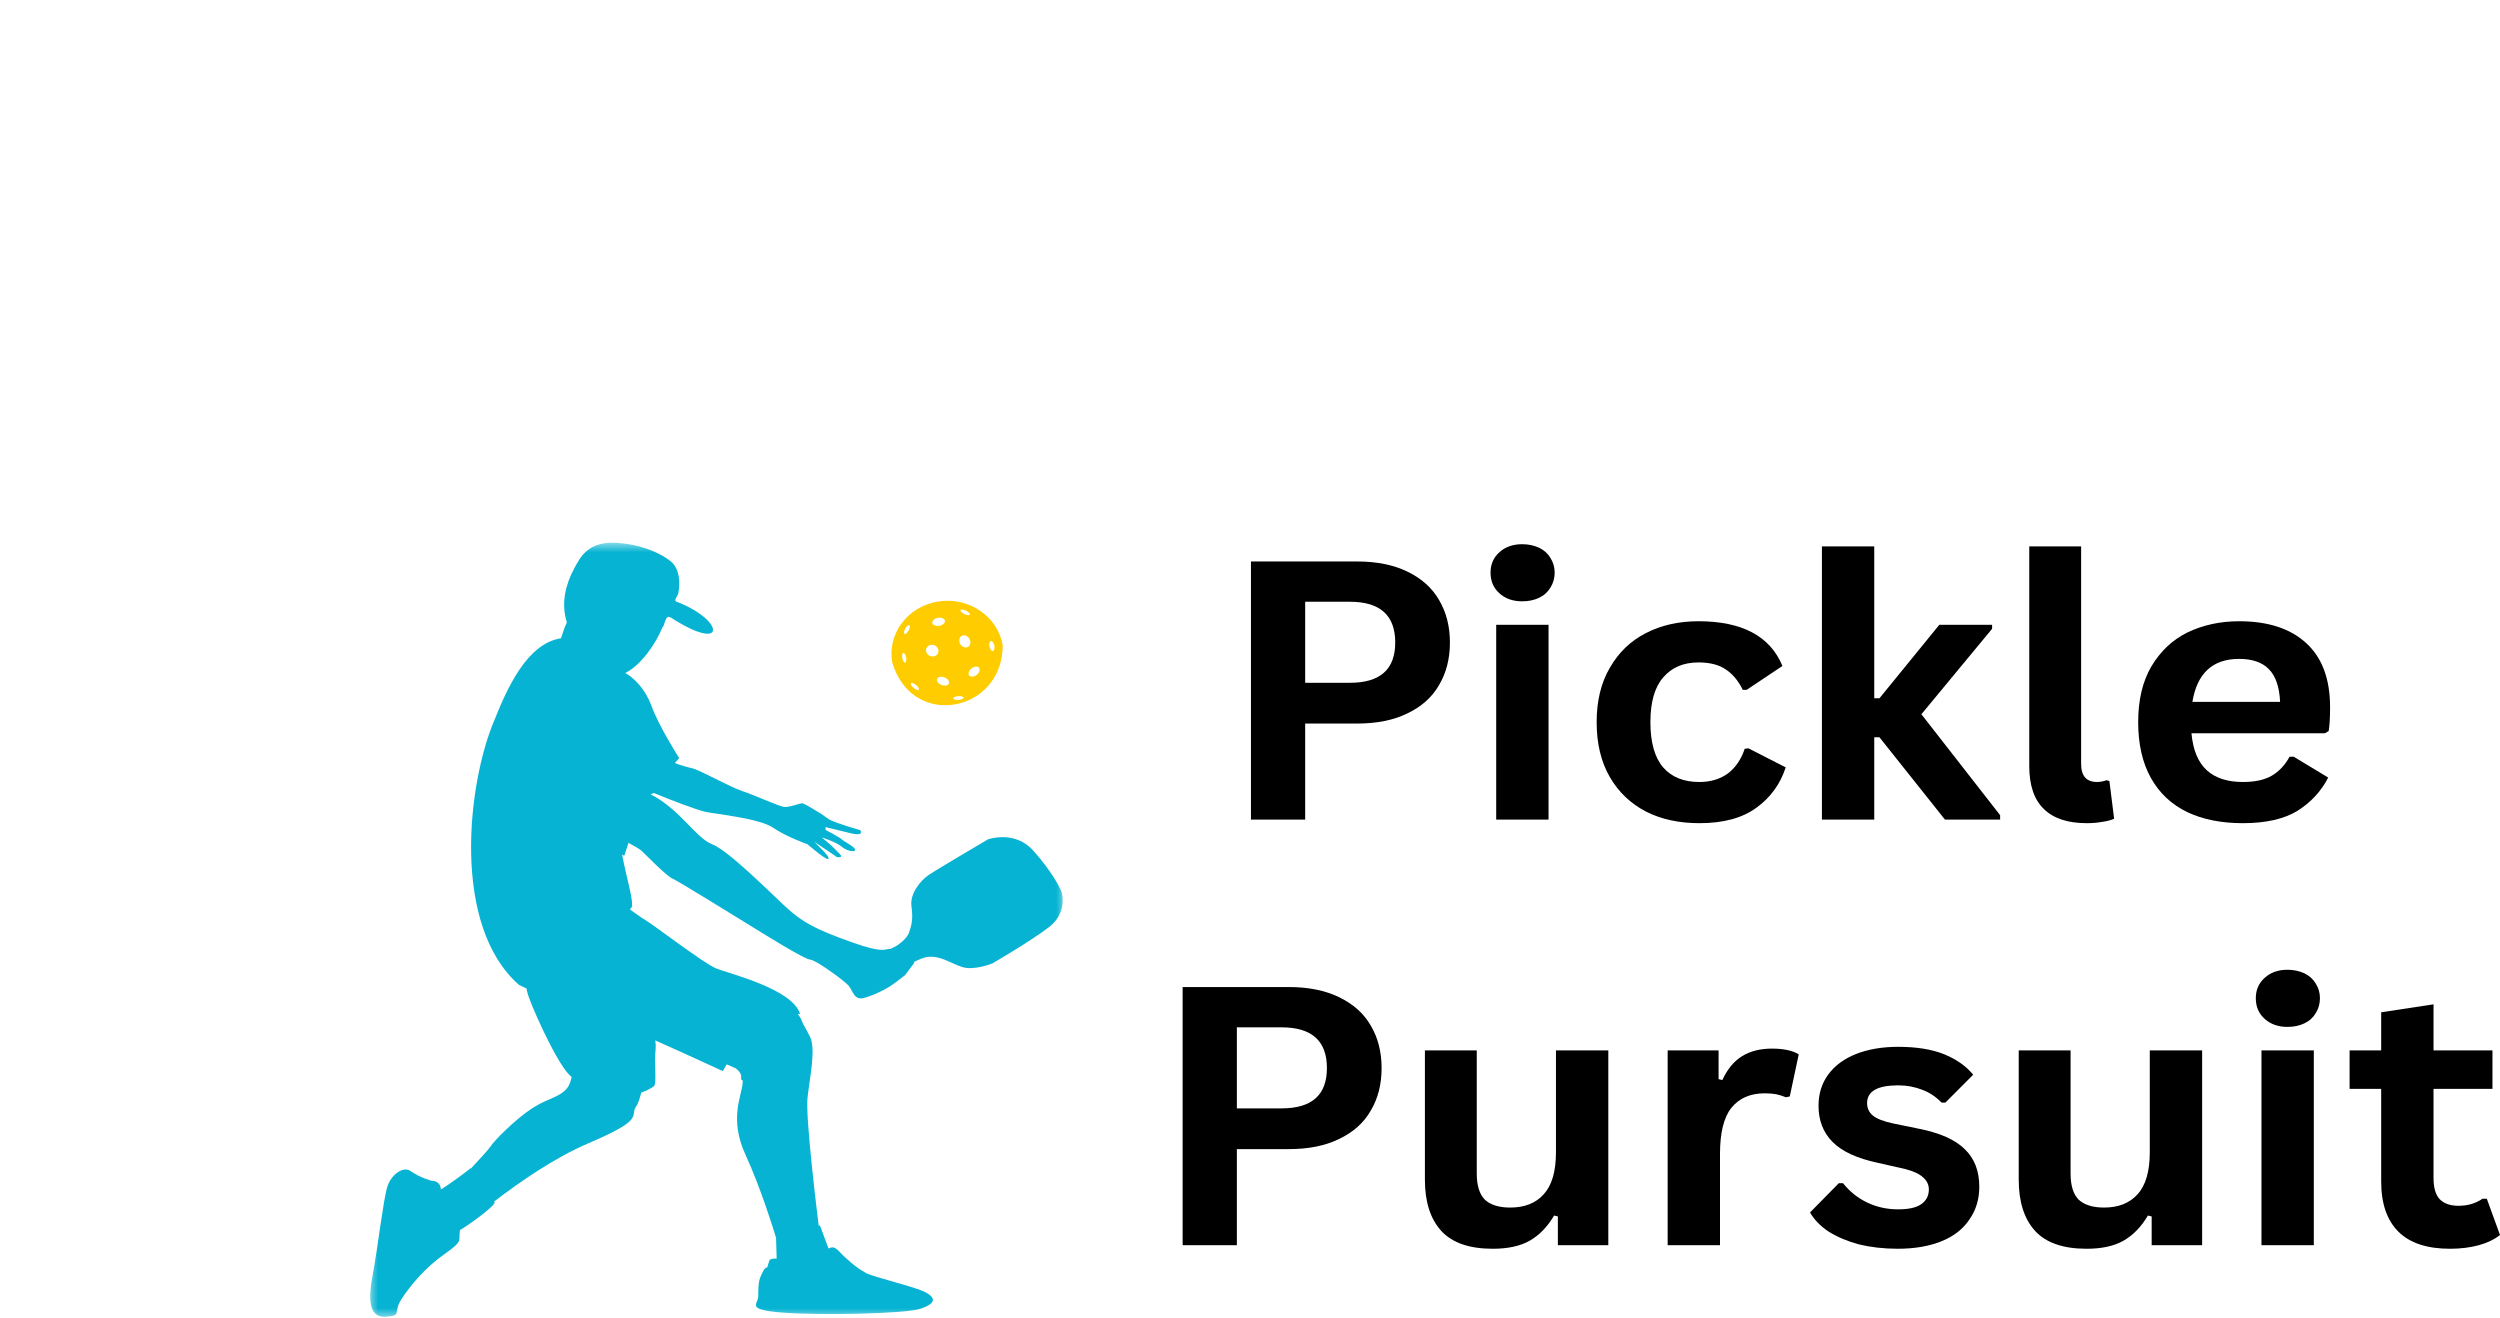<svg width="129" height="68" viewBox="0 0 129 68" fill="none" xmlns="http://www.w3.org/2000/svg">
<mask id="mask0_1_68" style="mask-type:luminance" maskUnits="userSpaceOnUse" x="19" y="28" width="36" height="40">
<path d="M19 28H55V68H19V28Z" fill="white"/>
</mask>
<g mask="url(#mask0_1_68)">
<path fill-rule="evenodd" clip-rule="evenodd" d="M31.523 28.003C30.345 28.044 29.973 28.679 29.622 29.344C29.182 30.171 28.939 31.135 29.25 32.116C29.142 32.342 29.035 32.644 28.947 32.936C27.197 33.198 26.166 35.52 25.503 37.177C24.109 40.477 23.298 47.752 26.774 50.816C26.917 50.883 27.041 50.944 27.165 51.004C27.181 51.071 27.197 51.132 27.205 51.182C27.297 51.669 28.663 54.744 29.37 55.456C29.414 55.5 29.458 55.54 29.498 55.577C29.442 55.819 29.366 56.024 29.266 56.145C28.855 56.643 28.272 56.659 27.449 57.194C26.626 57.728 25.499 58.85 25.304 59.166C25.208 59.317 24.744 59.821 24.293 60.302C24.293 60.302 24.277 60.278 24.277 60.275C24.245 60.339 23.119 61.159 22.795 61.35C22.779 61.36 22.763 61.367 22.747 61.374C22.735 60.934 22.312 60.93 22.312 60.93C22.332 60.967 21.596 60.732 21.205 60.436C20.818 60.144 20.166 60.601 19.971 61.283C19.775 61.965 19.475 64.485 19.24 65.735C19 66.985 19.004 67.997 19.891 67.943C20.782 67.886 20.258 67.738 20.714 67.039C21.169 66.34 21.928 65.419 22.923 64.721C23.917 64.022 23.658 64.038 23.722 63.598C23.73 63.554 23.73 63.514 23.726 63.471C23.75 63.461 23.77 63.45 23.79 63.44C24.045 63.303 25.803 62.066 25.487 62.005C26.786 61.018 28.583 59.747 30.397 58.978C33.385 57.704 32.45 57.597 32.842 57.063C32.921 56.952 33.005 56.703 33.089 56.38C33.445 56.249 33.704 56.092 33.756 56.031C33.892 55.883 33.744 54.858 33.832 54.106C33.844 54.008 33.836 53.864 33.812 53.686C35.214 54.307 37.296 55.268 37.296 55.268C37.367 55.151 37.435 55.036 37.499 54.922C37.667 54.996 37.875 55.087 37.939 55.114C37.947 55.117 37.955 55.12 37.963 55.124C38.151 55.272 38.282 55.446 38.242 55.628C38.23 55.692 38.258 55.732 38.326 55.755C38.322 55.789 38.322 55.819 38.322 55.856C38.282 56.565 37.599 57.694 38.474 59.6C39.257 61.303 39.912 63.437 40.044 63.864L40.076 64.949C39.808 64.915 39.708 65.02 39.708 65.02L39.585 65.403C39.469 65.382 39.365 65.608 39.249 65.863C39.133 66.122 39.125 66.481 39.125 66.895C39.125 67.308 38.45 67.567 40.312 67.725C42.169 67.882 46.723 67.802 47.514 67.526C48.305 67.251 48.301 66.972 47.746 66.676C47.186 66.38 45.073 65.91 44.654 65.671C44.238 65.436 44.007 65.238 43.611 64.882C43.252 64.563 43.104 64.223 42.752 64.425C42.557 63.897 42.309 63.232 42.309 63.232L42.245 63.249C42.157 62.553 41.562 57.684 41.666 56.663C41.782 55.567 42.121 54.116 41.782 53.467C41.646 53.215 41.546 53.007 41.434 52.819C41.358 52.617 41.27 52.446 41.166 52.325C41.206 52.321 41.242 52.321 41.282 52.318C40.907 51.028 37.607 50.235 36.964 49.976C36.317 49.717 33.704 47.701 33.249 47.442C33.065 47.338 32.81 47.136 32.502 46.925C32.574 46.858 32.614 46.787 32.618 46.717C32.638 46.283 32.306 45.188 32.099 44.092C32.135 44.116 32.174 44.139 32.21 44.163C32.21 44.163 32.298 43.88 32.43 43.491C32.75 43.665 33.021 43.823 33.093 43.891C33.301 44.075 34.347 45.171 34.683 45.325C35.019 45.48 37.543 47.039 38.506 47.634C39.469 48.229 41.522 49.509 41.806 49.516C42.093 49.526 43.551 50.594 43.783 50.853C44.015 51.115 44.055 51.626 44.574 51.495C45.093 51.364 45.648 51.061 45.88 50.923C46.112 50.782 46.703 50.315 46.703 50.315L47.182 49.673C47.182 49.673 47.154 49.65 47.147 49.643C47.438 49.502 47.686 49.401 47.842 49.381C48.509 49.29 48.992 49.677 49.627 49.892C50.258 50.107 51.217 49.707 51.217 49.707C51.217 49.707 53.222 48.544 54.137 47.832C55.052 47.123 54.836 46.132 54.74 45.93C54.645 45.729 54.277 44.976 53.322 43.897C52.371 42.822 50.989 43.306 50.989 43.306C50.989 43.306 48.357 44.852 47.913 45.154C47.474 45.456 46.943 46.122 47.031 46.77C47.123 47.419 47.039 47.748 46.907 48.118C46.779 48.487 46.268 48.8 46.268 48.8C46.264 48.797 46.14 48.864 45.964 48.958C45.648 48.951 45.641 49.227 43.939 48.615C42.109 47.96 41.422 47.614 40.511 46.767C39.6 45.917 37.563 43.877 36.748 43.565C35.933 43.252 35.166 41.885 33.756 41.085C33.696 41.051 33.636 41.021 33.577 40.997C33.617 40.964 33.657 40.944 33.692 40.937C33.712 40.934 33.728 40.93 33.744 40.92C34.439 41.216 35.953 41.794 36.401 41.891C36.948 42.009 39.185 42.224 39.888 42.708C40.591 43.188 41.662 43.561 41.662 43.561C41.662 43.561 42.549 44.324 42.708 44.324C42.864 44.321 42.608 44.028 42.437 43.86C42.273 43.692 42.017 43.434 42.017 43.434L43.112 44.173C43.136 44.254 43.451 44.264 43.4 44.153C43.367 44.079 42.864 43.592 42.756 43.508C42.653 43.427 42.405 43.212 42.405 43.212C42.405 43.212 43.132 43.437 43.427 43.686C43.723 43.934 44.075 43.958 44.118 43.88C44.202 43.736 43.563 43.437 43.447 43.319C43.332 43.202 42.605 42.829 42.605 42.829L42.596 42.678L43.931 43.004C44.298 43.084 44.51 43.067 44.398 42.842C44.398 42.842 43.056 42.449 42.8 42.291C42.545 42.133 42.405 41.999 42.281 41.938C42.157 41.878 41.526 41.451 41.39 41.451C41.254 41.448 40.731 41.673 40.451 41.636C40.172 41.596 39.037 41.071 38.31 40.823C37.583 40.577 36.133 39.734 35.706 39.64C35.438 39.579 35.087 39.482 34.823 39.371C34.959 39.23 35.043 39.116 35.043 39.116C35.043 39.116 33.996 37.476 33.605 36.397C33.297 35.557 32.706 34.966 32.262 34.727C33.065 34.334 33.828 33.242 34.184 32.368C34.3 32.318 34.312 31.669 34.619 31.868C37.507 33.736 37.431 32.012 34.903 31.044C34.743 30.984 34.979 30.752 35.003 30.604C35.106 30.009 35.059 29.401 34.667 29.012C33.88 28.353 32.59 28 31.523 28.003ZM24.277 60.275C24.277 60.272 24.277 60.272 24.273 60.272L24.277 60.275Z" fill="#06B3D2"/>
</g>
<path d="M46.502 35.178C48.041 37.446 51.751 36.372 51.739 33.288C51.477 31.797 49.987 30.791 48.418 31.037C46.842 31.283 45.778 32.694 46.039 34.184C46.155 34.567 46.313 34.898 46.502 35.178ZM47.043 35.395C47.001 35.338 46.982 35.281 47.007 35.258C47.043 35.218 47.159 35.258 47.268 35.35C47.384 35.441 47.444 35.55 47.408 35.59C47.378 35.63 47.274 35.595 47.165 35.515C47.159 35.51 47.153 35.504 47.147 35.498C47.104 35.464 47.067 35.43 47.043 35.395ZM46.63 34.15C46.599 34.105 46.575 34.042 46.556 33.962C46.532 33.825 46.556 33.705 46.611 33.693C46.66 33.682 46.727 33.779 46.757 33.922C46.782 34.059 46.757 34.179 46.703 34.19C46.69 34.196 46.678 34.19 46.66 34.179C46.654 34.173 46.642 34.162 46.63 34.15ZM46.66 32.694C46.636 32.648 46.648 32.551 46.703 32.448C46.763 32.322 46.861 32.236 46.909 32.254C46.964 32.276 46.952 32.397 46.891 32.522C46.824 32.648 46.727 32.733 46.678 32.716C46.678 32.711 46.672 32.711 46.672 32.711C46.666 32.705 46.66 32.699 46.66 32.694ZM48.381 35.196C48.375 35.19 48.375 35.178 48.369 35.167C48.302 35.041 48.381 34.933 48.545 34.921C48.704 34.916 48.892 35.007 48.953 35.133C49.02 35.258 48.941 35.367 48.777 35.378C48.667 35.384 48.545 35.344 48.46 35.276C48.43 35.253 48.399 35.224 48.381 35.196ZM49.196 36.058C49.19 36.052 49.19 36.047 49.184 36.041C49.178 35.99 49.294 35.932 49.44 35.921C49.586 35.91 49.713 35.944 49.719 35.995C49.725 36.047 49.616 36.104 49.464 36.115C49.348 36.121 49.251 36.104 49.208 36.069C49.202 36.064 49.196 36.058 49.196 36.058ZM47.822 33.705C47.761 33.602 47.767 33.47 47.846 33.373C47.955 33.248 48.162 33.236 48.302 33.345C48.442 33.453 48.466 33.648 48.357 33.773C48.247 33.899 48.047 33.91 47.907 33.802C47.87 33.773 47.84 33.739 47.822 33.705ZM48.138 32.214C48.077 32.139 48.101 32.042 48.199 31.962C48.327 31.871 48.533 31.842 48.661 31.911C48.789 31.98 48.795 32.111 48.667 32.208C48.539 32.305 48.333 32.328 48.205 32.259C48.193 32.254 48.181 32.248 48.168 32.242C48.156 32.231 48.15 32.225 48.138 32.214ZM49.999 34.847C49.975 34.801 49.969 34.733 49.999 34.664C50.054 34.522 50.224 34.401 50.37 34.396C50.516 34.39 50.589 34.504 50.528 34.653C50.474 34.796 50.309 34.916 50.157 34.916C50.109 34.921 50.066 34.904 50.036 34.881C50.023 34.876 50.011 34.858 49.999 34.847ZM49.561 33.253C49.476 33.128 49.476 32.962 49.561 32.859C49.665 32.745 49.847 32.756 49.969 32.888C50.09 33.019 50.109 33.219 50.011 33.333C49.92 33.436 49.762 33.436 49.64 33.339C49.628 33.333 49.616 33.316 49.604 33.305C49.586 33.288 49.573 33.276 49.561 33.253ZM49.573 31.545C49.561 31.517 49.555 31.494 49.561 31.483C49.586 31.431 49.713 31.448 49.847 31.511C49.975 31.574 50.066 31.665 50.042 31.711C50.017 31.762 49.89 31.751 49.756 31.688C49.719 31.665 49.683 31.642 49.652 31.62C49.616 31.591 49.592 31.568 49.573 31.545ZM51.124 33.533C51.094 33.493 51.07 33.436 51.057 33.373C51.021 33.23 51.057 33.099 51.124 33.082C51.197 33.059 51.276 33.162 51.307 33.299C51.337 33.442 51.307 33.568 51.24 33.59C51.209 33.596 51.185 33.585 51.155 33.568C51.143 33.556 51.136 33.545 51.124 33.533Z" fill="#FFCC00"/>
<path d="M70.023 28.972C71.045 28.972 71.909 29.149 72.626 29.497C73.356 29.851 73.897 30.337 74.256 30.96C74.627 31.588 74.816 32.319 74.816 33.153C74.816 33.993 74.627 34.724 74.256 35.347C73.897 35.975 73.356 36.461 72.626 36.809C71.909 37.163 71.045 37.335 70.023 37.335H67.347V42.293H64.549V28.972H70.023ZM69.658 35.232C71.215 35.232 71.994 34.541 71.994 33.153C71.994 31.754 71.215 31.051 69.658 31.051H67.347V35.232H69.658Z" fill="black"/>
<path d="M78.542 31.028C78.068 31.028 77.678 30.891 77.374 30.617C77.064 30.343 76.912 29.988 76.912 29.543C76.912 29.12 77.064 28.766 77.374 28.492C77.678 28.218 78.068 28.081 78.542 28.081C78.865 28.081 79.156 28.143 79.418 28.263C79.674 28.389 79.868 28.56 80.002 28.789C80.148 29.017 80.221 29.269 80.221 29.543C80.221 29.834 80.148 30.091 80.002 30.32C79.868 30.548 79.674 30.725 79.418 30.845C79.156 30.971 78.865 31.028 78.542 31.028ZM77.204 42.293V32.239H79.905V42.293H77.204Z" fill="black"/>
<path d="M87.691 42.476C86.651 42.476 85.733 42.282 84.942 41.882C84.145 41.47 83.519 40.876 83.069 40.099C82.612 39.311 82.387 38.363 82.387 37.266C82.387 36.169 82.612 35.233 83.069 34.456C83.519 33.667 84.139 33.073 84.918 32.673C85.708 32.262 86.621 32.056 87.642 32.056C89.893 32.056 91.341 32.828 91.973 34.364L90.124 35.598H89.929C89.698 35.13 89.406 34.776 89.054 34.547C88.713 34.307 88.239 34.181 87.642 34.181C86.864 34.181 86.256 34.444 85.818 34.958C85.38 35.461 85.161 36.232 85.161 37.266C85.161 38.306 85.38 39.083 85.818 39.597C86.256 40.099 86.876 40.351 87.691 40.351C88.257 40.351 88.743 40.208 89.151 39.917C89.552 39.614 89.844 39.185 90.027 38.637L90.221 38.614L92.143 39.597C91.864 40.454 91.365 41.145 90.635 41.676C89.905 42.213 88.92 42.476 87.691 42.476Z" fill="black"/>
<path d="M94.011 42.293V28.195H96.711V36.032H96.979L100.069 32.239H102.793V32.445L99.144 36.855L103.207 42.064V42.293H100.361L96.979 38.043H96.711V42.293H94.011Z" fill="black"/>
<path d="M107.678 42.476C106.705 42.476 105.963 42.236 105.464 41.745C104.959 41.259 104.71 40.522 104.71 39.528V28.195H107.386V39.414C107.386 40.042 107.66 40.351 108.213 40.351C108.359 40.351 108.517 40.322 108.7 40.259L108.846 40.305L109.089 42.247C108.925 42.322 108.724 42.373 108.481 42.407C108.238 42.453 107.97 42.476 107.678 42.476Z" fill="black"/>
<path d="M119.965 37.837H113.079C113.159 38.706 113.426 39.345 113.882 39.757C114.332 40.157 114.953 40.351 115.731 40.351C116.346 40.351 116.838 40.248 117.215 40.031C117.605 39.802 117.909 39.477 118.14 39.048H118.359L120.135 40.122C119.776 40.825 119.247 41.396 118.554 41.836C117.854 42.264 116.911 42.476 115.731 42.476C114.624 42.476 113.669 42.287 112.861 41.904C112.045 41.51 111.425 40.922 110.987 40.145C110.549 39.357 110.33 38.397 110.33 37.266C110.33 36.124 110.555 35.164 111.011 34.387C111.48 33.599 112.106 33.01 112.885 32.628C113.676 32.251 114.564 32.056 115.537 32.056C117.045 32.056 118.201 32.439 119.016 33.199C119.825 33.947 120.232 35.044 120.232 36.489C120.232 37.026 120.208 37.437 120.159 37.723L119.965 37.837ZM117.653 36.215C117.617 35.438 117.422 34.878 117.069 34.524C116.729 34.176 116.218 33.999 115.537 33.999C114.174 33.999 113.371 34.741 113.128 36.215H117.653Z" fill="black"/>
<path d="M66.499 50.931C67.52 50.931 68.384 51.109 69.102 51.457C69.832 51.811 70.373 52.297 70.732 52.919C71.103 53.548 71.291 54.279 71.291 55.113C71.291 55.953 71.103 56.684 70.732 57.306C70.373 57.935 69.832 58.42 69.102 58.769C68.384 59.123 67.52 59.294 66.499 59.294H63.822V64.253H61.024V50.931H66.499ZM66.133 57.192C67.691 57.192 68.469 56.501 68.469 55.113C68.469 53.713 67.691 53.011 66.133 53.011H63.822V57.192H66.133Z" fill="black"/>
<path d="M77.028 64.436C75.824 64.436 74.942 64.133 74.376 63.522C73.805 62.899 73.525 62.014 73.525 60.871V54.199H76.201V60.551C76.201 61.162 76.335 61.614 76.615 61.899C76.906 62.173 77.344 62.31 77.928 62.31C78.67 62.31 79.248 62.082 79.656 61.625C80.075 61.168 80.288 60.448 80.288 59.454V54.199H82.989V64.253H80.386V62.767L80.191 62.722C79.85 63.304 79.425 63.739 78.926 64.024C78.439 64.298 77.807 64.436 77.028 64.436Z" fill="black"/>
<path d="M86.051 64.253V54.199H88.679V55.684L88.874 55.73C89.129 55.17 89.469 54.759 89.895 54.496C90.315 54.239 90.826 54.108 91.428 54.108C92.042 54.108 92.505 54.21 92.815 54.405L92.353 56.575L92.158 56.621C91.975 56.547 91.805 56.495 91.647 56.461C91.483 56.432 91.288 56.415 91.063 56.415C90.315 56.415 89.737 56.667 89.336 57.169C88.947 57.661 88.752 58.449 88.752 59.546V64.253H86.051Z" fill="black"/>
<path d="M97.923 64.436C97.193 64.436 96.518 64.356 95.904 64.207C95.302 64.041 94.785 63.819 94.347 63.544C93.921 63.259 93.605 62.927 93.398 62.562L94.882 61.054H95.101C95.454 61.499 95.879 61.831 96.366 62.059C96.853 62.288 97.376 62.402 97.948 62.402C98.465 62.402 98.854 62.322 99.115 62.151C99.389 61.968 99.529 61.711 99.529 61.374C99.529 61.134 99.431 60.928 99.237 60.757C99.042 60.574 98.732 60.431 98.312 60.323L96.901 60.003C95.831 59.774 95.052 59.42 94.566 58.929C94.079 58.443 93.836 57.821 93.836 57.055C93.836 56.432 94.006 55.89 94.347 55.433C94.687 54.976 95.162 54.627 95.782 54.382C96.397 54.142 97.12 54.016 97.948 54.016C98.902 54.016 99.699 54.148 100.332 54.405C100.964 54.667 101.457 55.016 101.816 55.456L100.38 56.895H100.186C99.894 56.592 99.559 56.37 99.188 56.233C98.811 56.084 98.397 56.004 97.948 56.004C96.877 56.004 96.342 56.312 96.342 56.918C96.342 57.181 96.439 57.392 96.634 57.558C96.841 57.729 97.193 57.866 97.68 57.969L99.018 58.243C100.101 58.46 100.891 58.809 101.378 59.294C101.877 59.769 102.132 60.414 102.132 61.237C102.132 61.876 101.962 62.442 101.621 62.927C101.293 63.419 100.818 63.79 100.186 64.047C99.553 64.304 98.799 64.436 97.923 64.436Z" fill="black"/>
<path d="M107.669 64.436C106.465 64.436 105.583 64.133 105.017 63.522C104.445 62.899 104.166 62.014 104.166 60.871V54.199H106.842V60.551C106.842 61.162 106.976 61.614 107.255 61.899C107.547 62.173 107.985 62.31 108.569 62.31C109.311 62.31 109.889 62.082 110.297 61.625C110.716 61.168 110.929 60.448 110.929 59.454V54.199H113.63V64.253H111.026V62.767L110.832 62.722C110.491 63.304 110.065 63.739 109.567 64.024C109.08 64.298 108.448 64.436 107.669 64.436Z" fill="black"/>
<path d="M118.03 52.988C117.556 52.988 117.167 52.851 116.862 52.577C116.552 52.303 116.4 51.948 116.4 51.503C116.4 51.08 116.552 50.726 116.862 50.452C117.167 50.178 117.556 50.04 118.03 50.04C118.353 50.04 118.645 50.103 118.906 50.223C119.162 50.349 119.356 50.52 119.49 50.749C119.636 50.977 119.709 51.228 119.709 51.503C119.709 51.794 119.636 52.051 119.49 52.28C119.356 52.508 119.162 52.685 118.906 52.805C118.645 52.931 118.353 52.988 118.03 52.988ZM116.692 64.253V54.199H119.393V64.253H116.692Z" fill="black"/>
<path d="M128.319 61.853L129 63.727C128.708 63.956 128.343 64.133 127.905 64.253C127.467 64.373 126.968 64.436 126.421 64.436C125.253 64.436 124.365 64.15 123.769 63.567C123.167 62.973 122.869 62.105 122.869 60.962V56.187H121.239V54.199H122.869V52.234L125.57 51.823V54.199H128.611V56.187H125.57V60.78C125.57 61.282 125.673 61.648 125.886 61.876C126.111 62.105 126.433 62.219 126.859 62.219C127.327 62.219 127.741 62.099 128.1 61.853H128.319Z" fill="black"/>
</svg>
